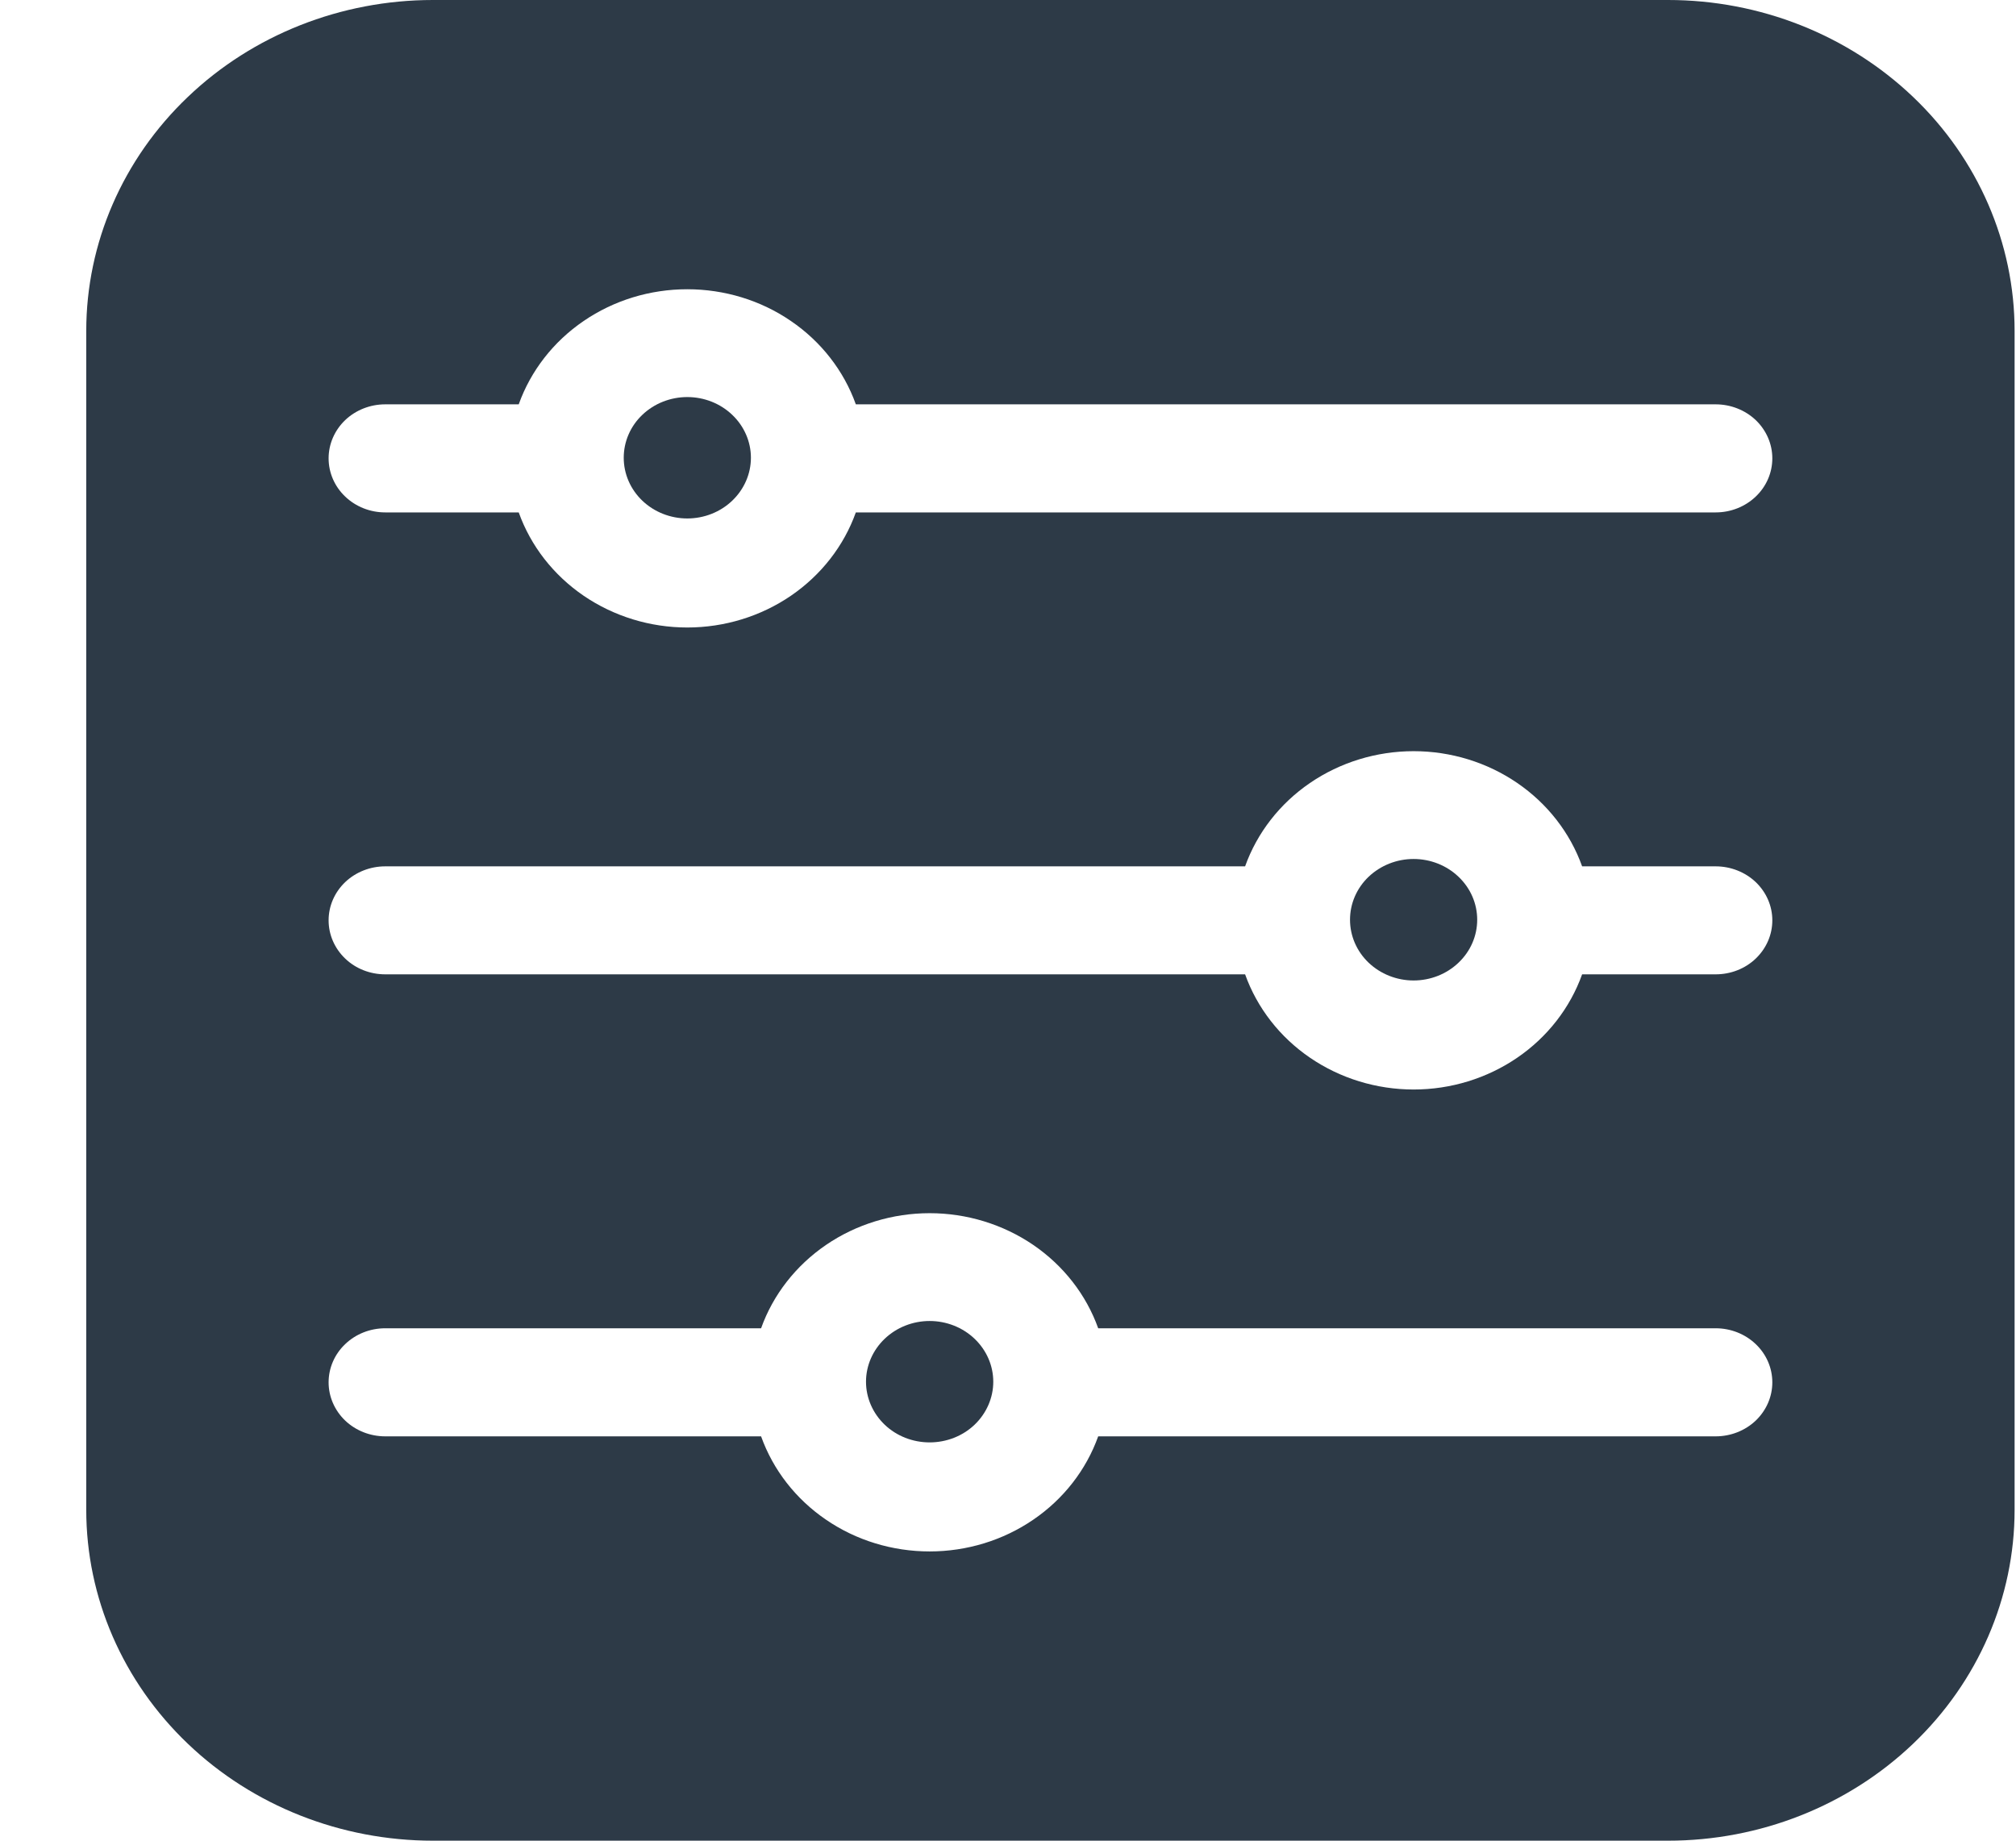 <svg width="23" height="21" viewBox="0 0 23 21" fill="none" xmlns="http://www.w3.org/2000/svg">
<g clip-path="url(#clip0)">
<path d="M19.03 0H4.939C3.89 0 2.884 0.398 2.143 1.106C1.401 1.813 0.984 2.774 0.984 3.775L0.984 17.225C0.984 18.226 1.401 19.186 2.143 19.894C2.884 20.602 3.89 21 4.939 21H19.03C20.079 21 21.084 20.602 21.826 19.894C22.568 19.186 22.984 18.226 22.984 17.225V3.775C22.984 2.774 22.568 1.813 21.826 1.106C21.084 0.398 20.079 0 19.03 0V0ZM19.574 16.387H12.529C12.392 16.77 12.133 17.103 11.788 17.338C11.443 17.574 11.03 17.7 10.606 17.7C10.182 17.7 9.768 17.574 9.424 17.338C9.079 17.103 8.82 16.77 8.683 16.387H4.395C4.223 16.387 4.059 16.322 3.938 16.207C3.817 16.091 3.749 15.934 3.749 15.771C3.749 15.607 3.817 15.45 3.938 15.335C4.059 15.219 4.223 15.154 4.395 15.154H8.683C8.82 14.771 9.079 14.439 9.424 14.203C9.768 13.968 10.182 13.841 10.606 13.841C11.03 13.841 11.443 13.968 11.788 14.203C12.133 14.439 12.392 14.771 12.529 15.154H19.574C19.745 15.154 19.91 15.219 20.031 15.335C20.152 15.45 20.22 15.607 20.22 15.771C20.22 15.934 20.152 16.091 20.031 16.207C19.91 16.322 19.745 16.387 19.574 16.387ZM19.574 11.116H18.05C17.913 11.499 17.654 11.832 17.31 12.067C16.965 12.303 16.552 12.43 16.128 12.43C15.704 12.43 15.29 12.303 14.945 12.067C14.601 11.832 14.342 11.499 14.205 11.116H4.395C4.223 11.116 4.059 11.052 3.938 10.936C3.817 10.82 3.749 10.664 3.749 10.5C3.749 10.336 3.817 10.18 3.938 10.064C4.059 9.949 4.223 9.884 4.395 9.884H14.205C14.342 9.501 14.601 9.168 14.945 8.933C15.29 8.697 15.704 8.57 16.128 8.57C16.552 8.57 16.965 8.697 17.31 8.933C17.654 9.168 17.913 9.501 18.05 9.884H19.574C19.745 9.884 19.91 9.949 20.031 10.064C20.152 10.18 20.22 10.336 20.22 10.5C20.22 10.664 20.152 10.82 20.031 10.936C19.91 11.052 19.745 11.116 19.574 11.116ZM19.574 5.846H9.764C9.627 6.229 9.368 6.561 9.023 6.797C8.679 7.032 8.265 7.159 7.841 7.159C7.417 7.159 7.004 7.032 6.659 6.797C6.314 6.561 6.055 6.229 5.918 5.846H4.395C4.223 5.846 4.059 5.781 3.938 5.665C3.817 5.55 3.749 5.393 3.749 5.229C3.749 5.066 3.817 4.909 3.938 4.793C4.059 4.678 4.223 4.613 4.395 4.613H5.918C6.055 4.23 6.314 3.897 6.659 3.662C7.004 3.426 7.417 3.3 7.841 3.3C8.265 3.3 8.679 3.426 9.023 3.662C9.368 3.897 9.627 4.23 9.764 4.613H19.574C19.745 4.613 19.91 4.678 20.031 4.793C20.152 4.909 20.22 5.066 20.22 5.229C20.22 5.393 20.152 5.55 20.031 5.665C19.91 5.781 19.745 5.846 19.574 5.846Z" fill="#2D3A47"/>
<path d="M10.606 15.071C10.414 15.071 10.229 15.144 10.093 15.274C9.957 15.404 9.88 15.58 9.88 15.764C9.88 15.947 9.957 16.124 10.093 16.254C10.229 16.384 10.414 16.456 10.606 16.456C10.798 16.456 10.983 16.384 11.119 16.254C11.255 16.124 11.332 15.947 11.332 15.764C11.332 15.58 11.255 15.404 11.119 15.274C10.983 15.144 10.798 15.071 10.606 15.071Z" fill="#2D3A47"/>
<path d="M7.841 4.53C7.649 4.53 7.464 4.603 7.328 4.733C7.192 4.862 7.116 5.039 7.116 5.222C7.116 5.406 7.192 5.582 7.328 5.712C7.464 5.842 7.649 5.915 7.841 5.915C8.034 5.915 8.218 5.842 8.354 5.712C8.49 5.582 8.567 5.406 8.567 5.222C8.567 5.039 8.49 4.862 8.354 4.733C8.218 4.603 8.034 4.53 7.841 4.53Z" fill="#2D3A47"/>
<path d="M16.127 9.8C15.935 9.8 15.751 9.873 15.614 10.003C15.478 10.133 15.402 10.309 15.402 10.493C15.402 10.677 15.478 10.853 15.614 10.983C15.751 11.113 15.935 11.186 16.127 11.186C16.32 11.186 16.504 11.113 16.64 10.983C16.777 10.853 16.853 10.677 16.853 10.493C16.853 10.309 16.777 10.133 16.64 10.003C16.504 9.873 16.32 9.8 16.127 9.8Z" fill="#2D3A47"/>
</g>
<defs>
<clipPath id="clip0">
<rect width="22" height="21" fill="white" transform="translate(0.984)"/>
</clipPath>
</defs>
</svg>
